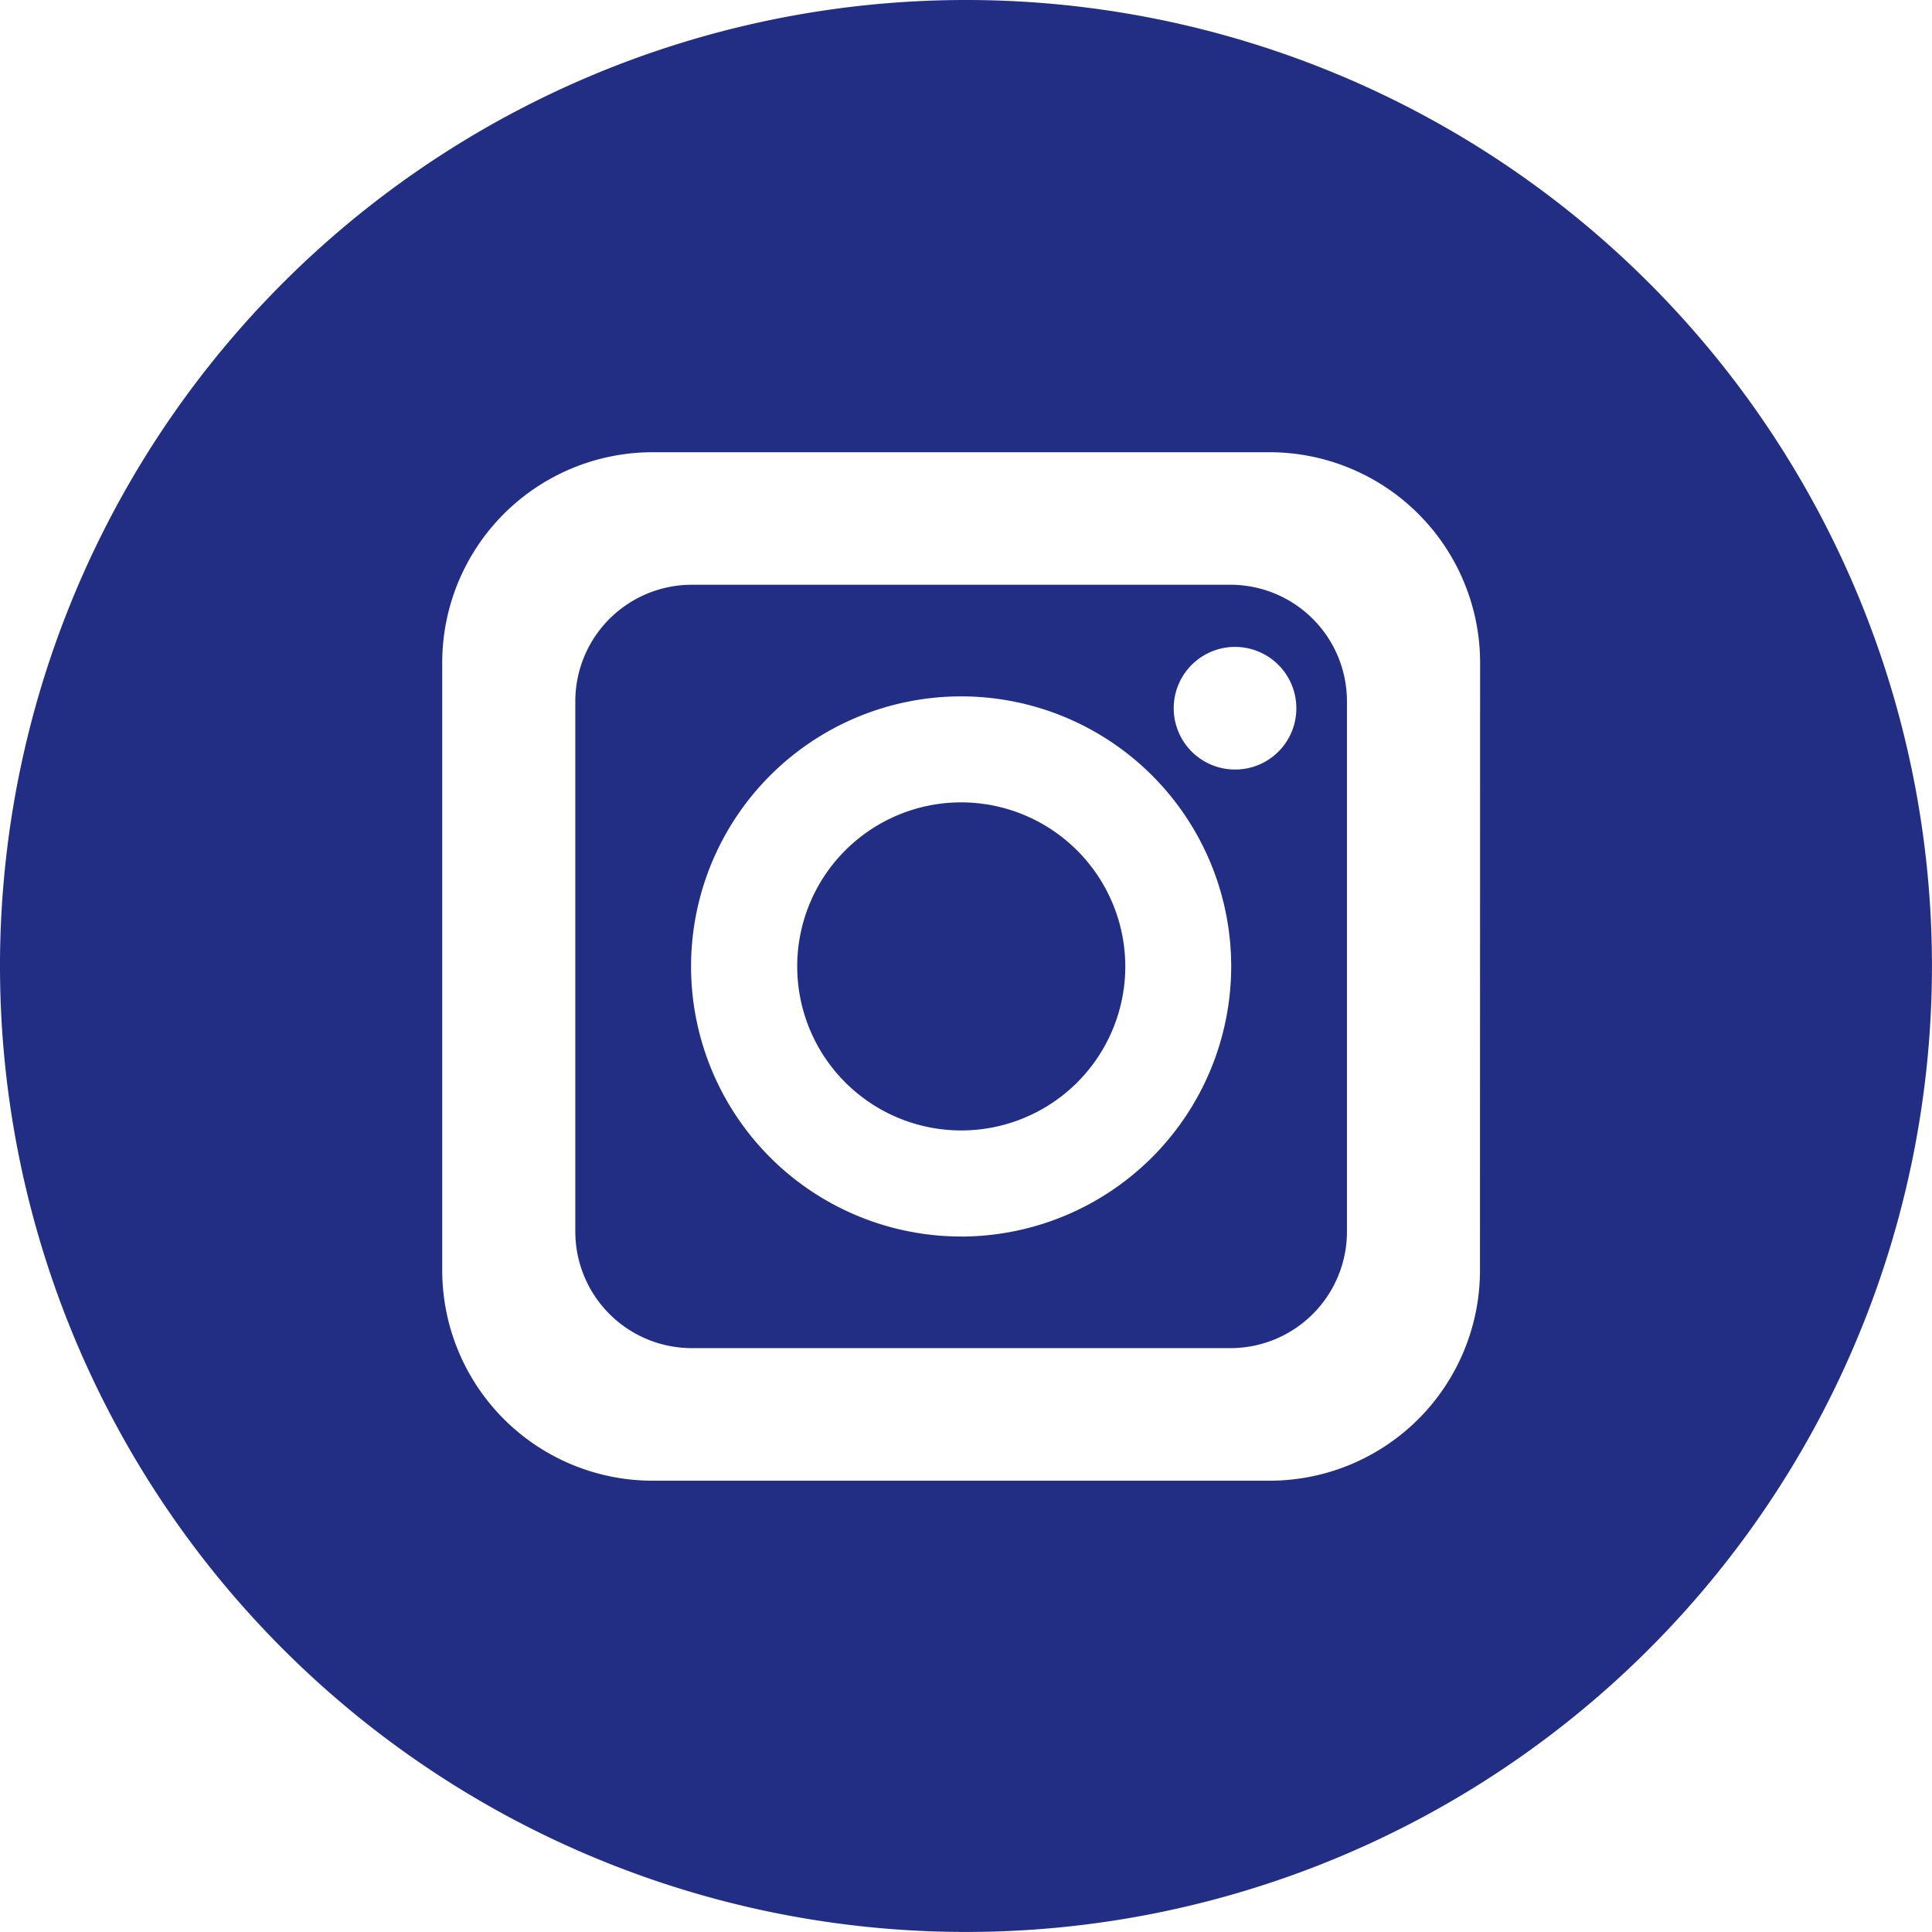 <svg xmlns="http://www.w3.org/2000/svg" width="45.849" height="45.849" viewBox="0 0 45.849 45.849">
    <g id="Group_66" data-name="Group 66" transform="translate(0 0)">
        <g id="Group_65" data-name="Group 65">
            <path id="Path_193" data-name="Path 193" d="M754.2,397.9A3.893,3.893,0,1,0,758.1,401.8,3.9,3.9,0,0,0,754.2,397.9Z" transform="translate(-731.395 -378.859)" fill="#212e84"/>
            <path id="Path_194" data-name="Path 194" d="M761.874,386.467A22.924,22.924,0,1,0,784.8,409.392,22.925,22.925,0,0,0,761.874,386.467Zm12.2,30.152a4.993,4.993,0,0,1-4.989,4.987H754.434a4.993,4.993,0,0,1-4.987-4.987V402.188a4.994,4.994,0,0,1,4.987-4.989h14.654a5,5,0,0,1,4.989,4.989Z" transform="translate(-738.952 -386.467)" fill="#212e84"/>
        </g>
        <path id="Path_195" data-name="Path 195" d="M762.7,394.8H749.915a2.766,2.766,0,0,0-2.764,2.764v12.589a2.766,2.766,0,0,0,2.764,2.763H762.7a2.765,2.765,0,0,0,2.763-2.763V397.565A2.766,2.766,0,0,0,762.7,394.8Zm-6.393,15.467a6.409,6.409,0,1,1,6.409-6.408A6.416,6.416,0,0,1,756.306,410.268Zm6.5-11.082a1.455,1.455,0,1,1,1.455-1.452A1.451,1.451,0,0,1,762.8,399.185Z" transform="translate(-733.498 -380.923)" fill="#212e84"/>
    </g>
</svg>
